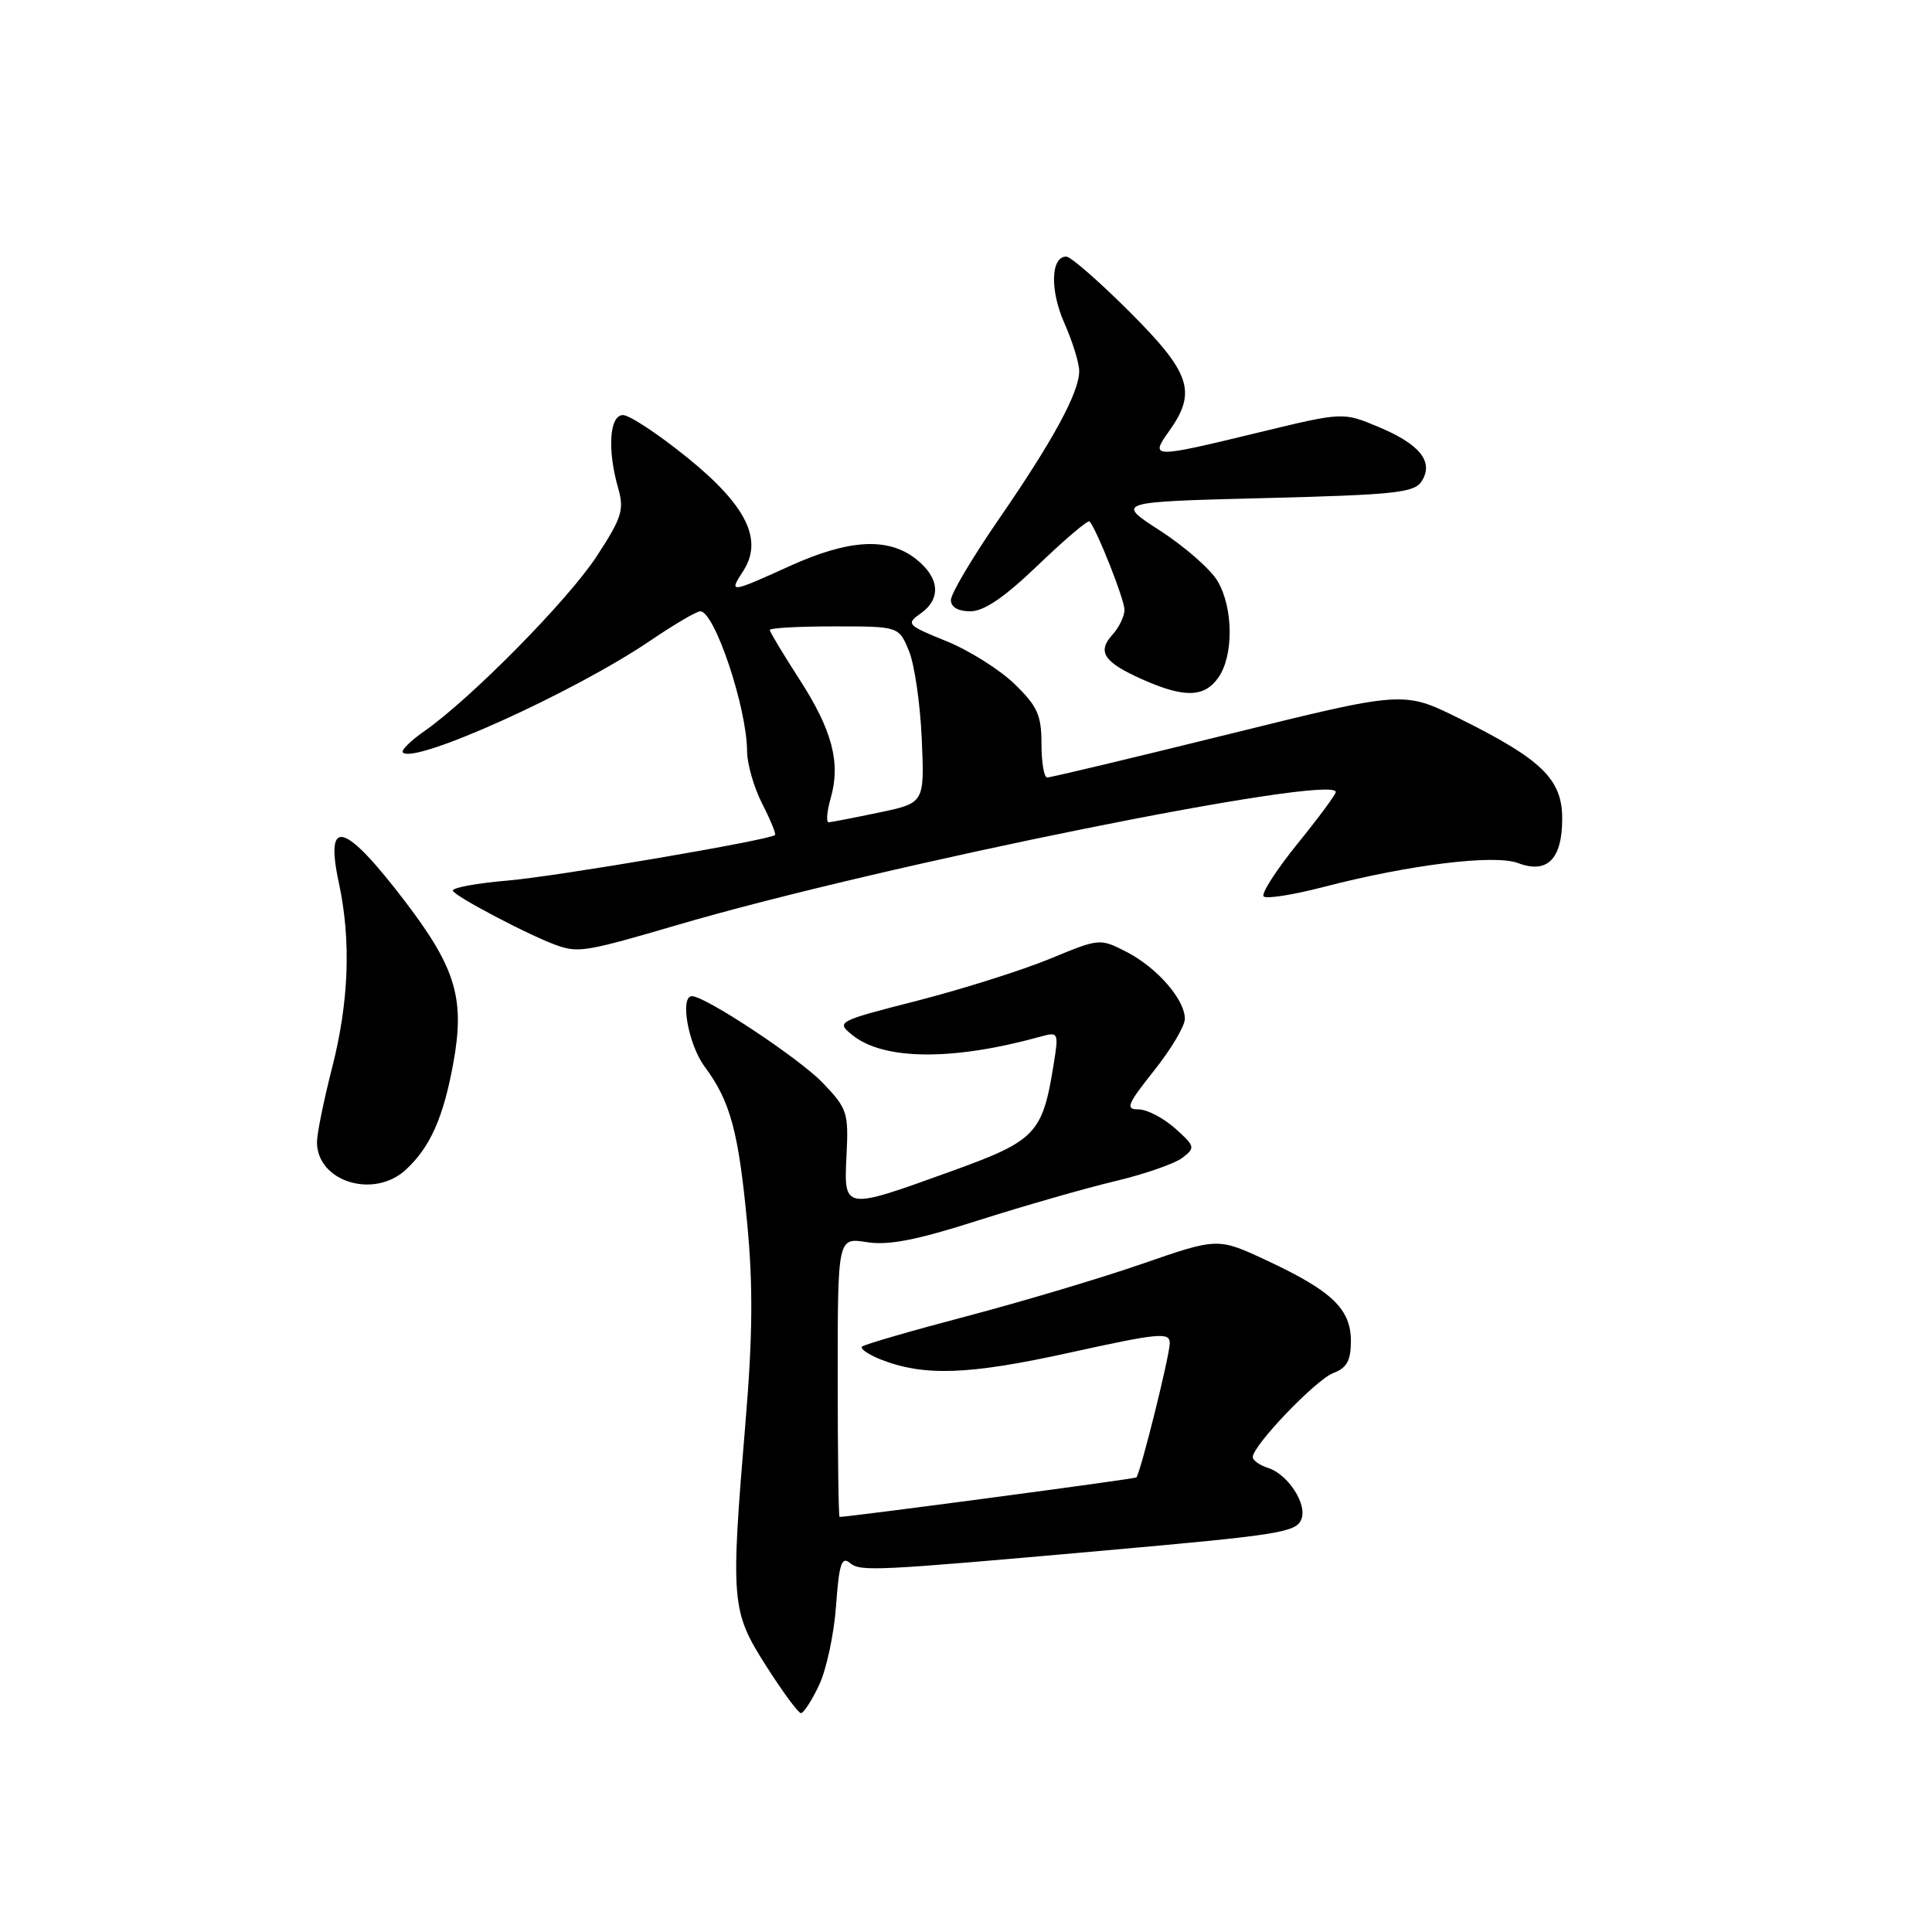 <?xml version="1.0" encoding="UTF-8" standalone="no"?>
<!DOCTYPE svg PUBLIC "-//W3C//DTD SVG 1.1//EN" "http://www.w3.org/Graphics/SVG/1.1/DTD/svg11.dtd" >
<svg xmlns="http://www.w3.org/2000/svg" xmlns:xlink="http://www.w3.org/1999/xlink" version="1.1" viewBox="0 0 256 256">
 <g >
 <path fill="currentColor"
d=" M 108.53 223.29 C 109.50 221.24 110.52 216.51 110.78 212.77 C 111.18 207.23 111.52 206.18 112.62 207.10 C 114.02 208.26 115.76 208.18 146.50 205.44 C 169.65 203.38 171.77 203.04 172.45 201.28 C 173.22 199.27 170.64 195.34 168.03 194.51 C 166.91 194.15 166.00 193.51 166.00 193.07 C 166.00 191.54 174.35 182.82 176.66 181.94 C 178.47 181.25 179.00 180.29 179.00 177.70 C 179.00 173.46 176.51 171.07 167.94 167.06 C 161.38 163.99 161.38 163.99 151.44 167.43 C 145.97 169.33 135.48 172.46 128.12 174.40 C 120.76 176.34 114.51 178.15 114.23 178.43 C 113.95 178.71 115.02 179.46 116.61 180.10 C 122.39 182.40 128.29 182.20 141.75 179.23 C 153.57 176.63 155.00 176.49 155.00 177.97 C 155.00 179.60 151.11 195.23 150.57 195.77 C 150.36 195.97 112.77 200.97 111.25 201.00 C 111.11 201.00 111.00 192.67 111.00 182.49 C 111.00 163.98 111.00 163.98 114.84 164.59 C 117.71 165.05 121.43 164.33 129.59 161.72 C 135.59 159.81 143.73 157.47 147.68 156.53 C 151.64 155.59 155.69 154.18 156.68 153.41 C 158.41 152.08 158.36 151.88 155.69 149.50 C 154.15 148.13 151.98 147.00 150.86 147.00 C 149.09 147.00 149.35 146.35 152.91 141.87 C 155.16 139.05 157.00 135.96 157.00 135.00 C 157.00 132.44 153.31 128.21 149.27 126.13 C 145.74 124.32 145.68 124.33 139.11 127.05 C 135.47 128.55 127.60 131.04 121.62 132.58 C 110.87 135.33 110.77 135.39 112.94 137.15 C 117.08 140.51 126.27 140.58 137.90 137.35 C 140.24 136.71 140.29 136.81 139.63 140.94 C 138.13 150.28 137.31 151.14 125.90 155.25 C 111.73 160.37 111.81 160.38 112.17 153.04 C 112.45 147.41 112.27 146.87 108.98 143.45 C 105.88 140.22 93.46 132.00 91.69 132.00 C 90.05 132.00 91.20 138.40 93.36 141.32 C 96.78 145.93 97.86 149.91 99.02 162.24 C 99.79 170.36 99.73 177.16 98.79 188.36 C 96.79 212.32 96.88 213.46 101.52 220.75 C 103.71 224.19 105.78 227.00 106.13 227.00 C 106.48 227.00 107.57 225.33 108.53 223.29 Z  M 53.80 154.97 C 57.02 151.98 58.75 148.07 60.06 140.90 C 61.62 132.38 60.42 128.32 53.77 119.57 C 45.65 108.91 43.00 108.13 44.90 116.98 C 46.54 124.61 46.24 132.75 44.00 141.50 C 42.90 145.80 42.00 150.23 42.00 151.33 C 42.00 156.59 49.56 158.92 53.80 154.97 Z  M 89.77 122.56 C 116.77 114.63 177.00 102.47 177.00 104.95 C 177.00 105.27 174.71 108.37 171.90 111.83 C 169.10 115.30 167.09 118.42 167.44 118.78 C 167.80 119.13 171.33 118.58 175.29 117.55 C 186.71 114.58 198.02 113.18 201.14 114.36 C 205.03 115.83 207.00 113.84 207.00 108.47 C 207.00 103.24 204.29 100.61 193.28 95.16 C 185.98 91.55 185.98 91.55 162.74 97.30 C 149.96 100.46 139.16 103.04 138.75 103.02 C 138.34 103.01 138.00 101.00 138.00 98.55 C 138.00 94.76 137.47 93.58 134.44 90.64 C 132.48 88.74 128.42 86.18 125.41 84.96 C 120.20 82.85 120.03 82.67 121.96 81.31 C 124.75 79.36 124.52 76.55 121.37 74.07 C 117.67 71.16 112.48 71.45 104.66 75.00 C 96.72 78.60 96.55 78.62 98.45 75.71 C 101.18 71.55 98.93 66.98 91.03 60.60 C 87.22 57.52 83.41 55.00 82.55 55.00 C 80.75 55.00 80.45 59.60 81.92 64.72 C 82.73 67.55 82.39 68.62 79.06 73.72 C 75.26 79.53 62.36 92.61 56.19 96.91 C 54.37 98.18 53.11 99.44 53.38 99.71 C 54.95 101.29 76.09 91.73 86.20 84.87 C 89.33 82.74 92.30 81.00 92.79 81.00 C 94.69 81.00 98.98 93.83 98.99 99.54 C 99.00 101.21 99.89 104.33 100.98 106.47 C 102.08 108.61 102.85 110.49 102.70 110.64 C 102.02 111.31 73.76 116.13 67.25 116.68 C 63.26 117.02 60.00 117.61 60.00 118.00 C 60.00 118.65 70.60 124.21 74.00 125.34 C 76.72 126.25 77.94 126.03 89.77 122.56 Z  M 161.44 89.78 C 163.48 86.87 163.43 80.53 161.33 76.99 C 160.42 75.44 157.00 72.44 153.74 70.33 C 147.81 66.50 147.81 66.50 167.55 66.00 C 184.93 65.56 187.42 65.29 188.39 63.75 C 190.01 61.18 188.14 58.85 182.61 56.55 C 177.94 54.60 177.94 54.60 166.72 57.32 C 152.58 60.74 152.34 60.74 154.93 57.10 C 158.61 51.93 157.78 49.42 149.68 41.32 C 145.65 37.30 141.88 34.00 141.29 34.00 C 139.23 34.00 139.10 38.45 141.04 42.83 C 142.12 45.26 143.00 48.11 143.00 49.17 C 143.00 51.99 139.56 58.33 132.38 68.75 C 128.87 73.84 126.00 78.67 126.00 79.50 C 126.00 80.45 126.95 81.00 128.59 81.00 C 130.39 81.00 133.10 79.15 137.59 74.84 C 141.12 71.45 144.17 68.86 144.37 69.09 C 145.34 70.18 149.00 79.44 149.00 80.80 C 149.00 81.65 148.28 83.14 147.40 84.11 C 145.34 86.38 146.26 87.75 151.36 90.02 C 156.93 92.50 159.58 92.43 161.44 89.78 Z  M 110.07 105.76 C 111.42 101.05 110.28 96.74 105.88 89.94 C 103.75 86.64 102.00 83.72 102.00 83.47 C 102.00 83.21 105.85 83.00 110.55 83.00 C 119.10 83.00 119.10 83.00 120.44 86.25 C 121.18 88.04 121.94 93.30 122.14 97.95 C 122.50 106.40 122.50 106.40 116.50 107.66 C 113.20 108.35 110.19 108.93 109.82 108.96 C 109.45 108.98 109.56 107.54 110.07 105.76 Z "/>
</g>
</svg>